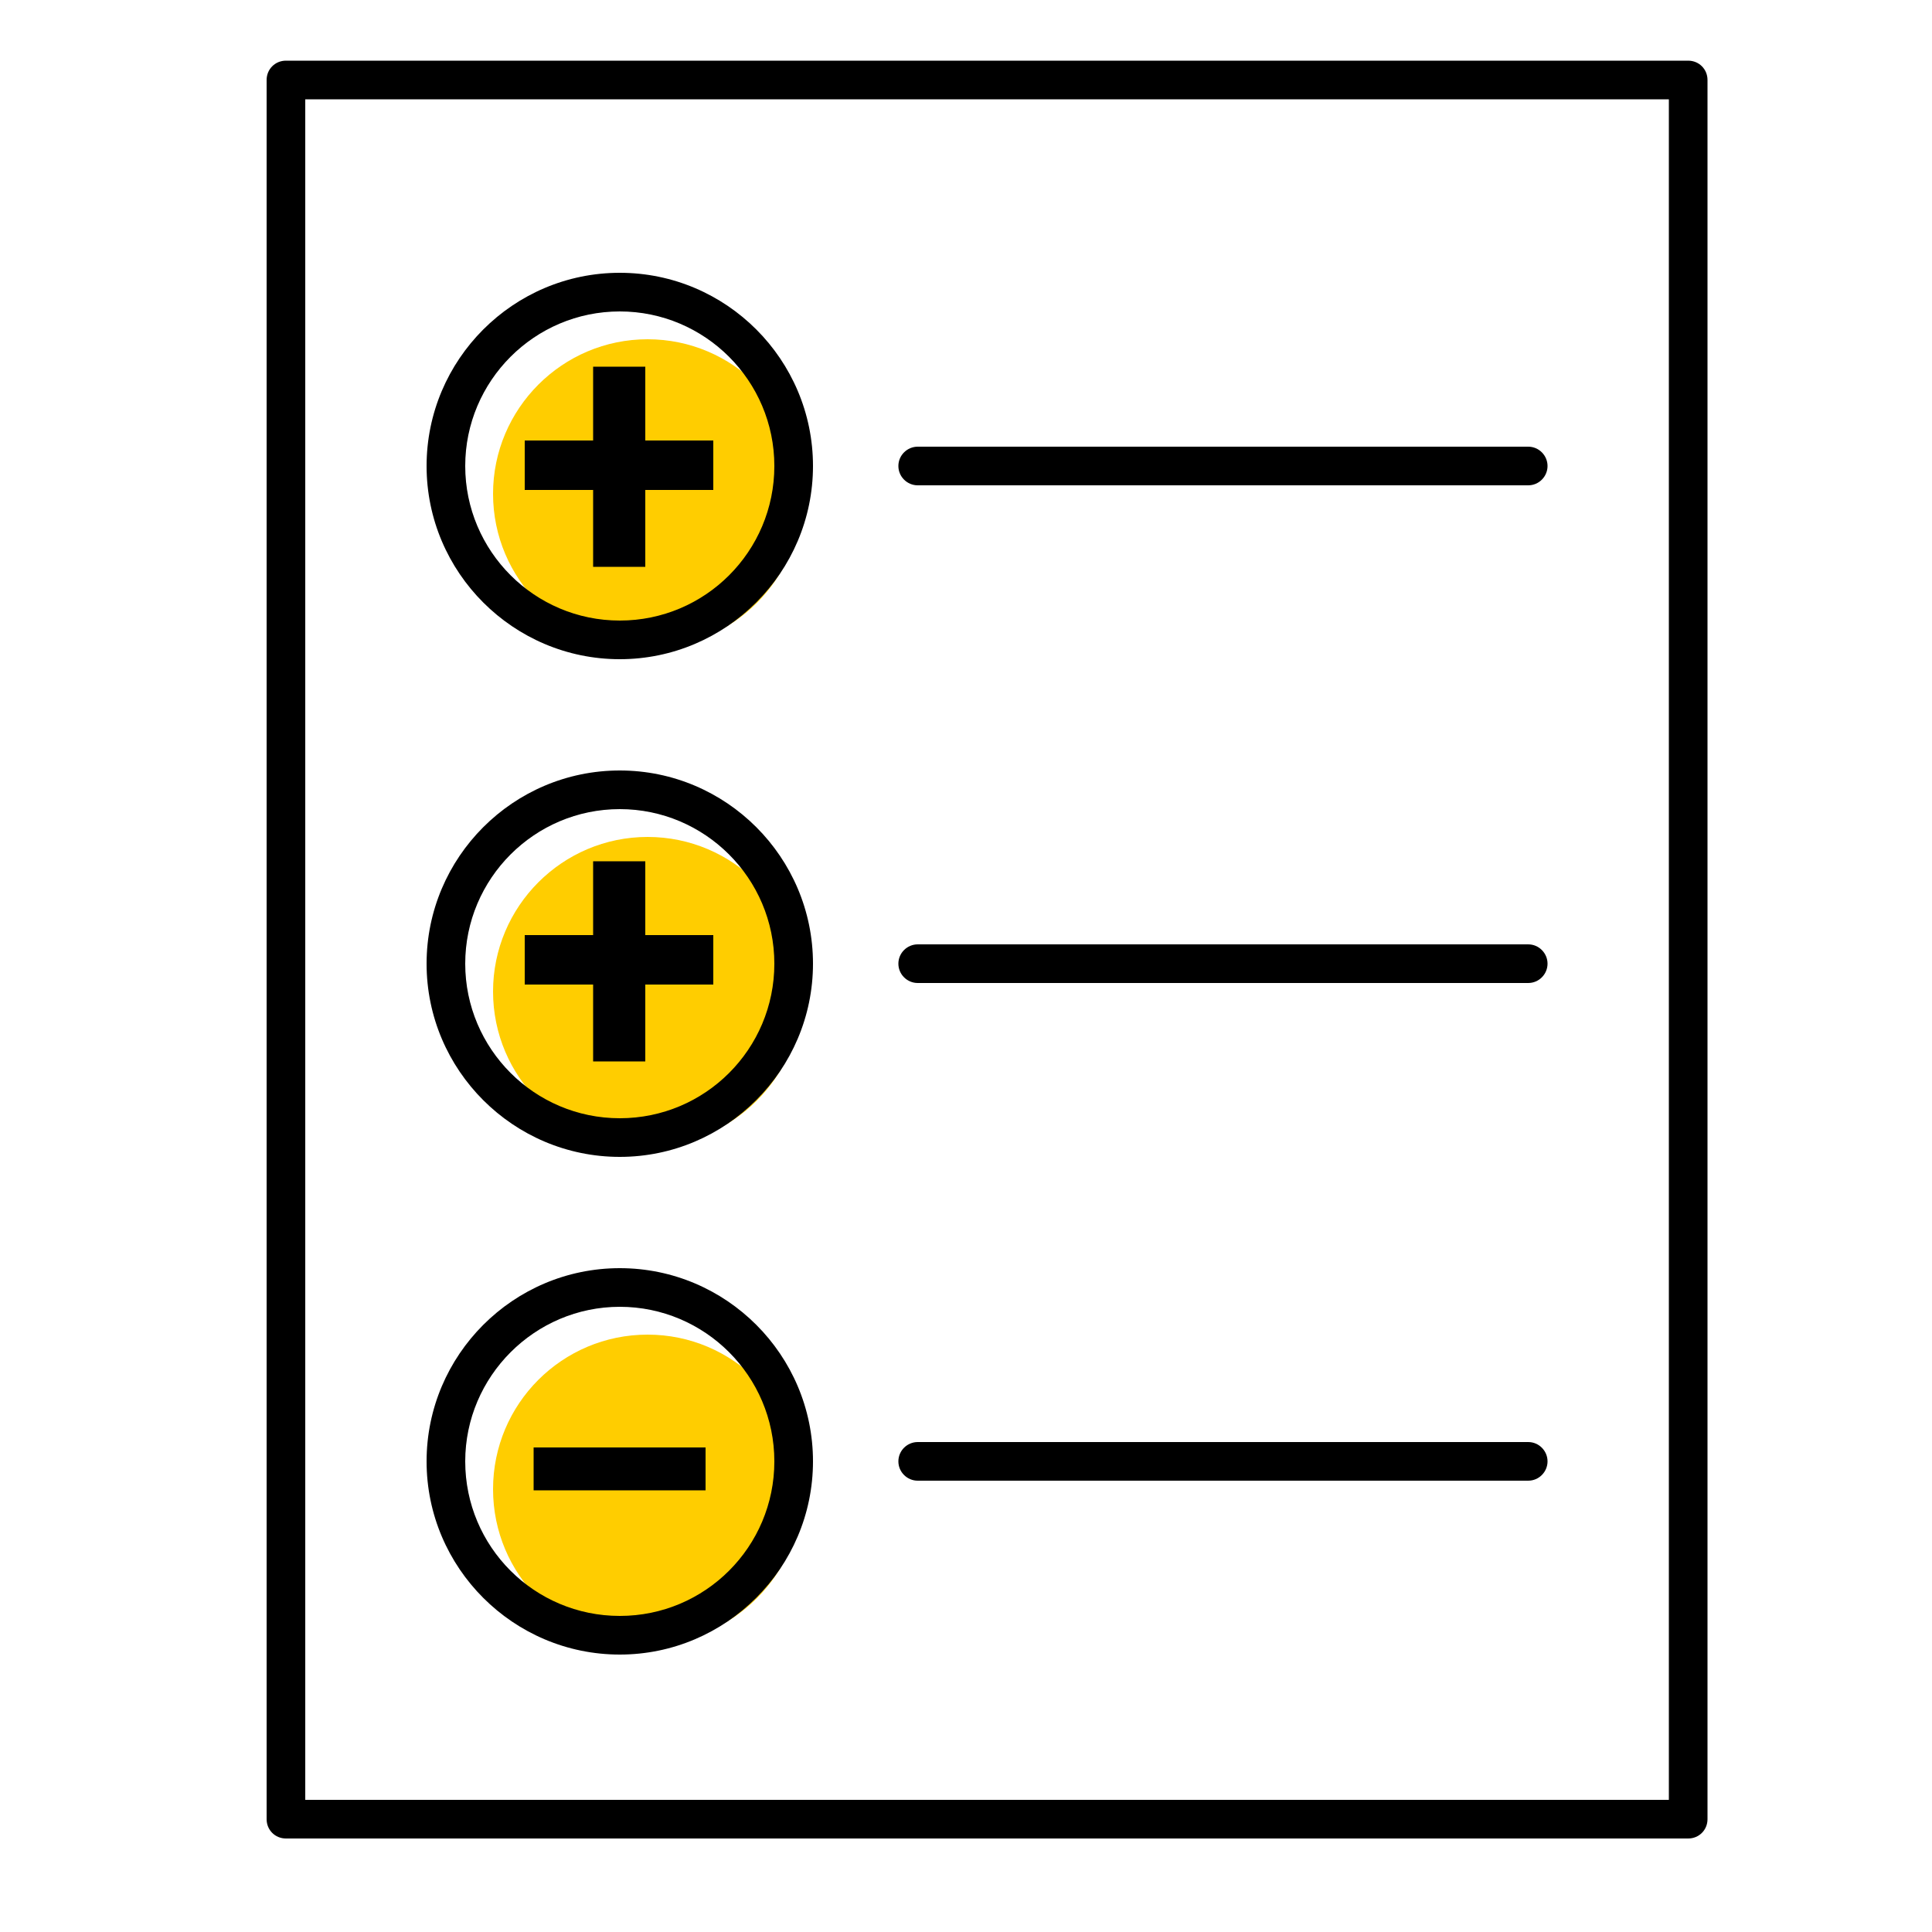 <?xml version="1.0" encoding="UTF-8"?><svg xmlns="http://www.w3.org/2000/svg" viewBox="0 0 50 50"><g id="uuid-48c88b62-65d2-4577-8e56-8a8b223fa18d"><path d="M16.76,42.54c-2.21,0-4-1.79-4-4s1.79-4,4-4,4,1.8,4,4-1.8,4-4,4Z" fill="#ffcd00" stroke-width="0"/><path d="M12.76,25.66c0-2.2,1.79-4,4-4s4,1.8,4,4-1.8,4-4,4-4-1.79-4-4Z" fill="#ffcd00" stroke-width="0"/><path d="M12.76,12.78c0-2.2,1.79-4,4-4s4,1.8,4,4-1.8,4-4,4-4-1.79-4-4Z" fill="#ffcd00" stroke-width="0"/></g><g id="uuid-df6fa4c1-a731-4018-a79c-6570f5ba4b16"><path d="M39.55,11.56c.28,0,.5.23.5.5s-.22.5-.5.5h-15.8c-.27,0-.5-.22-.5-.5s.23-.5.5-.5h15.8Z" stroke-width="0"/><path d="M39.55,24.44c.28,0,.5.23.5.5s-.22.5-.5.5h-15.8c-.27,0-.5-.22-.5-.5s.23-.5.5-.5h15.8Z" stroke-width="0"/><path d="M39.55,37.32c.28,0,.5.23.5.5s-.22.5-.5.5h-15.8c-.27,0-.5-.22-.5-.5s.23-.5.5-.5h15.8Z" stroke-width="0"/><rect x="13.81" y="37.46" width="4.45" height="1.11" stroke-width="0"/><polygon points="15.35 25.48 13.58 25.48 13.58 24.2 15.35 24.2 15.35 22.29 16.7 22.29 16.7 24.2 18.46 24.2 18.46 25.48 16.7 25.48 16.7 27.47 15.35 27.47 15.35 25.48" stroke-width="0"/><polygon points="15.35 12.68 13.58 12.68 13.58 11.4 15.35 11.4 15.35 9.49 16.7 9.49 16.7 11.4 18.46 11.4 18.46 12.68 16.7 12.68 16.7 14.67 15.35 14.67 15.35 12.68" stroke-width="0"/><path d="M11.04,12.06c0-2.75,2.24-5,5-5s5,2.25,5,5-2.25,5-5,5-5-2.24-5-5ZM16.04,8.06c-2.21,0-4,1.8-4,4s1.79,4,4,4,4-1.79,4-4-1.8-4-4-4Z" stroke-width="0"/><path d="M11.04,24.94c0-2.75,2.24-5,5-5s5,2.25,5,5-2.25,5-5,5-5-2.24-5-5ZM16.04,20.94c-2.21,0-4,1.8-4,4s1.79,4,4,4,4-1.79,4-4-1.8-4-4-4Z" stroke-width="0"/><path d="M11.04,37.82c0-2.75,2.24-5,5-5s5,2.25,5,5-2.25,5-5,5-5-2.24-5-5ZM12.04,37.82c0,2.21,1.79,4,4,4s4-1.79,4-4-1.8-4-4-4-4,1.8-4,4Z" stroke-width="0"/><path d="M43.19,46.58V2.57H7.9v44.01h35.29ZM44.19,2.07v45.01c0,.28-.22.5-.5.5H7.4c-.28,0-.5-.22-.5-.5V2.07c0-.28.22-.5.5-.5h36.29c.28,0,.5.22.5.5Z" stroke-width="0"/></g></svg>